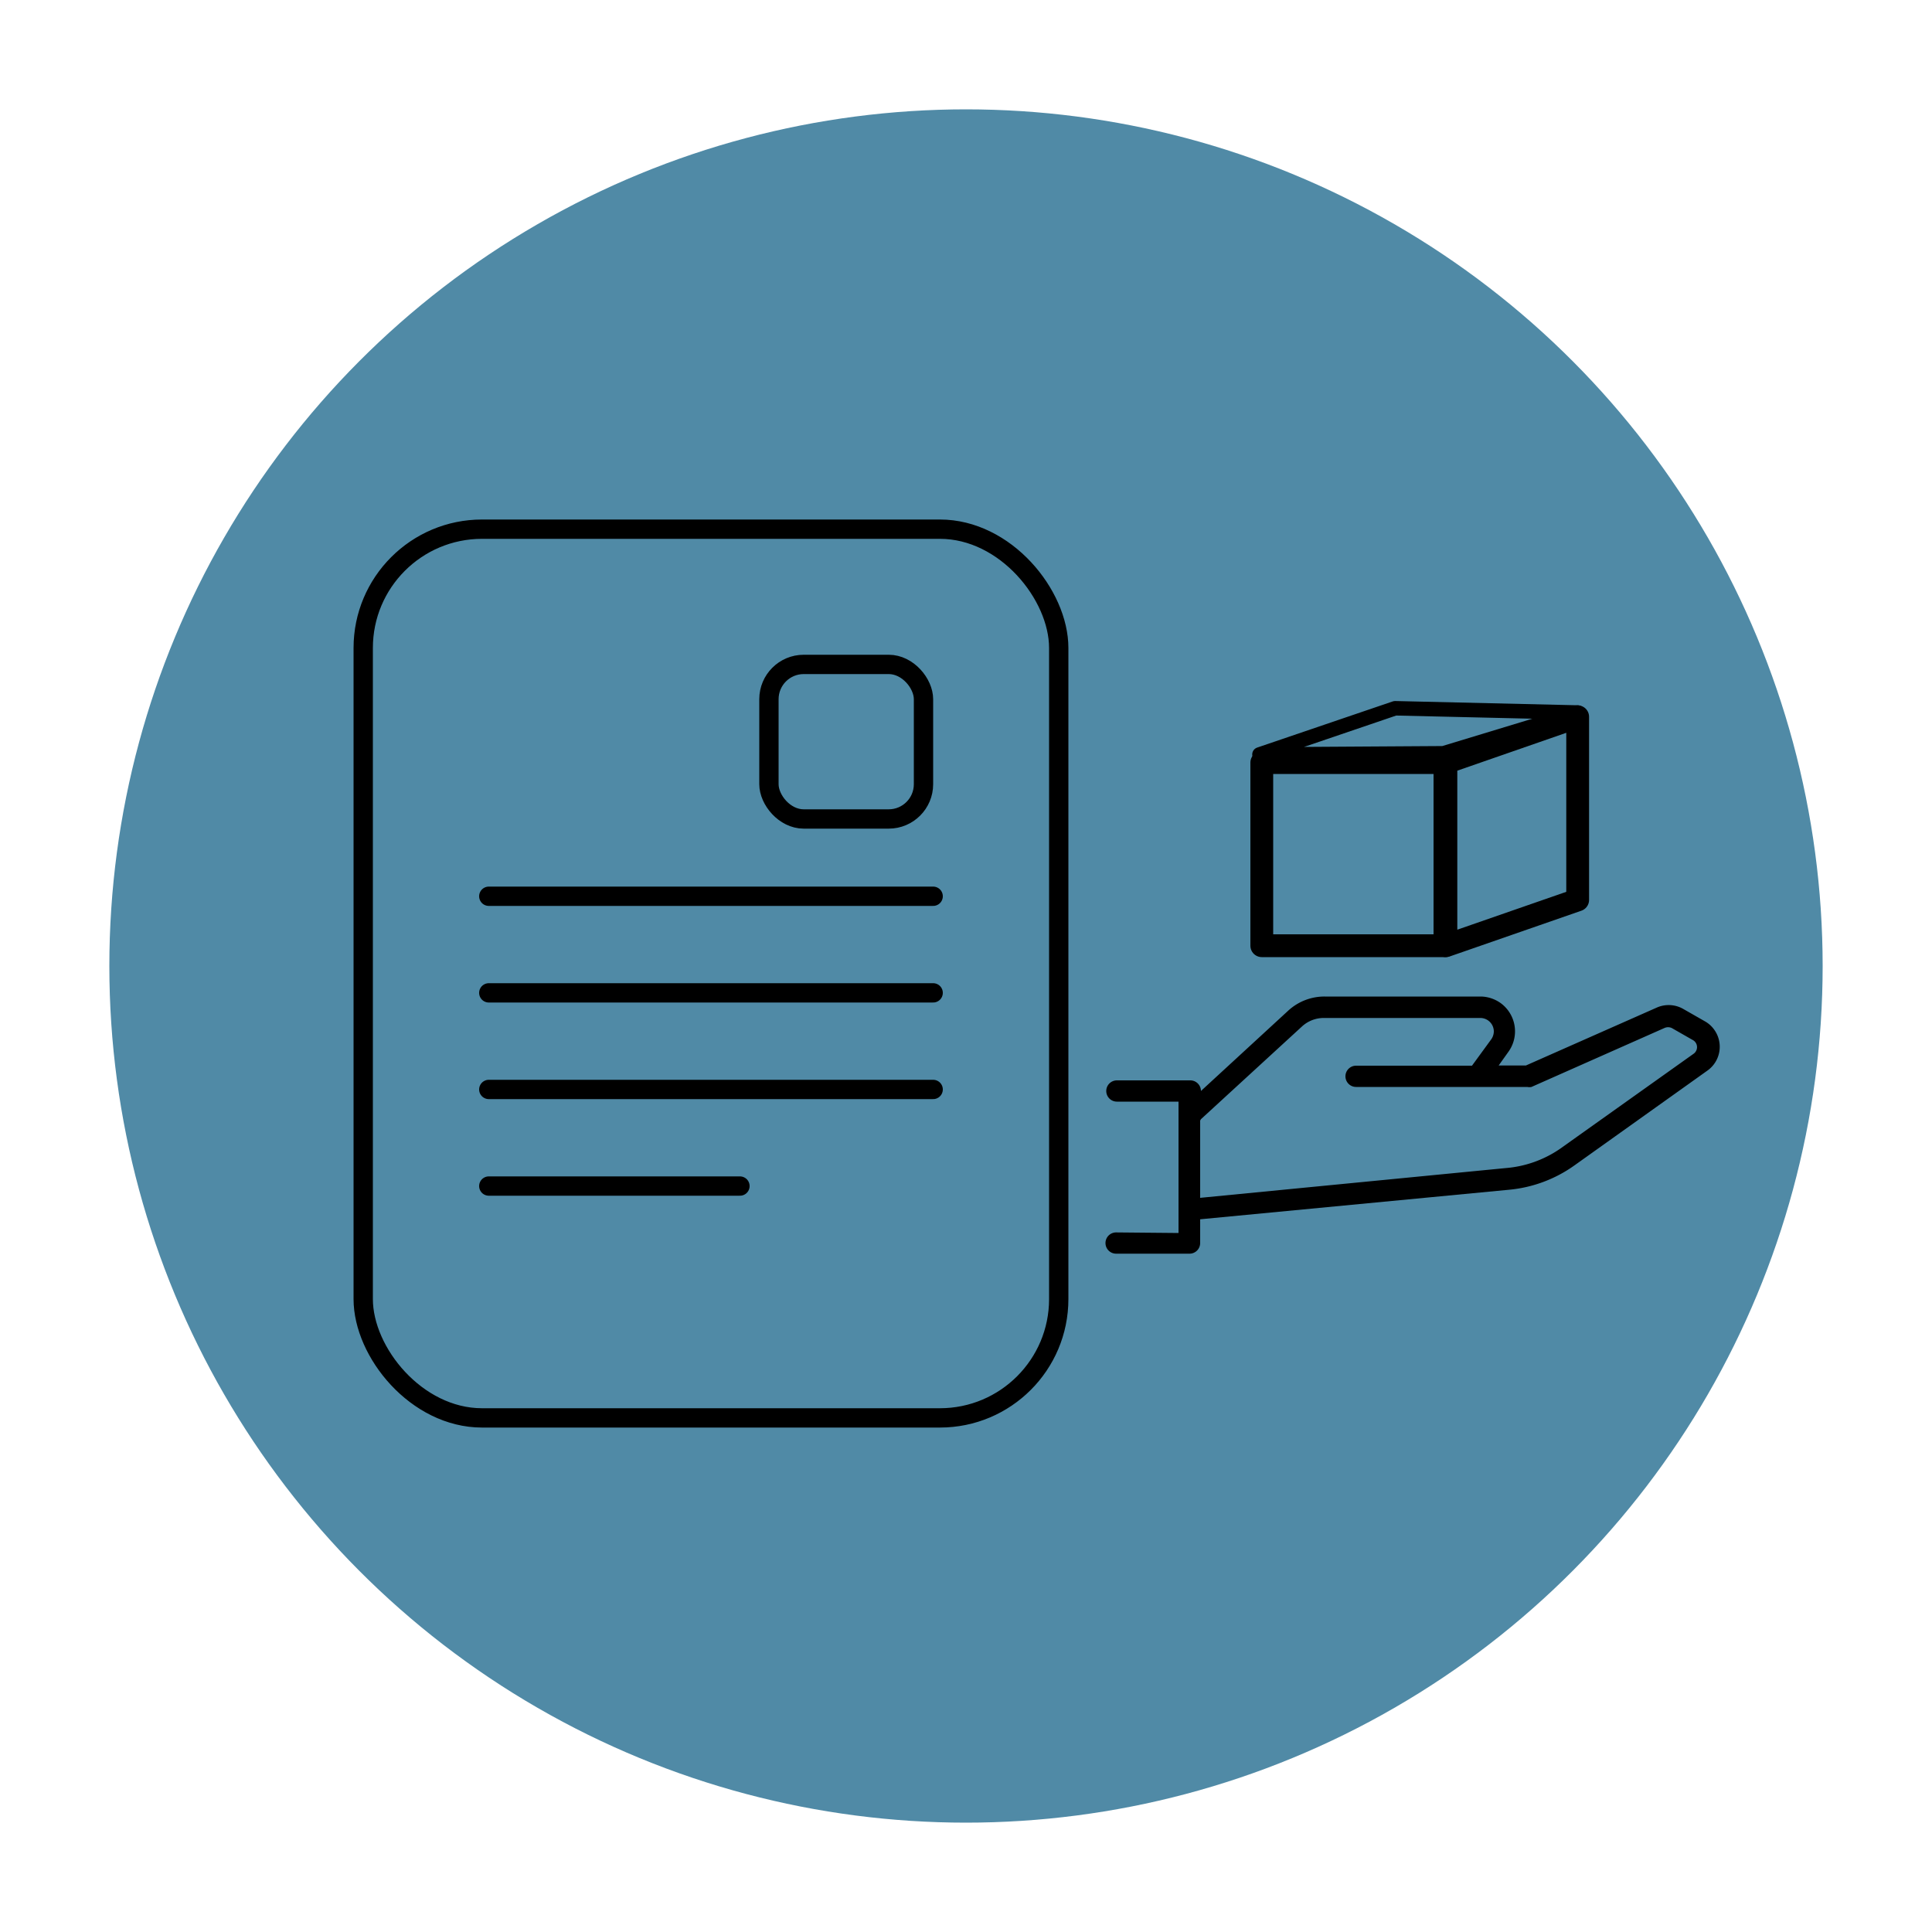 <svg id="Layer_1" data-name="Layer 1" xmlns="http://www.w3.org/2000/svg" viewBox="0 0 100 100"><defs><style>.cls-1{fill:#508aa6;}.cls-2,.cls-3,.cls-4,.cls-5{fill:none;stroke:#000;}.cls-2,.cls-3{stroke-miterlimit:10;}.cls-3{stroke-linecap:round;}.cls-4,.cls-5{stroke-linejoin:round;}.cls-4{stroke-width:1.18px;}.cls-5{stroke-width:0.75px;}</style></defs><title>Nidhi icon</title><circle class="cls-1" cx="50" cy="50" r="44.34"/><rect class="cls-2" x="18.8" y="27.39" width="36" height="46" rx="6.15"/><line class="cls-3" x1="25.3" y1="46.39" x2="48.3" y2="46.39"/><line class="cls-3" x1="25.3" y1="51.39" x2="48.3" y2="51.39"/><line class="cls-3" x1="25.3" y1="56.39" x2="48.3" y2="56.39"/><line class="cls-3" x1="25.3" y1="61.39" x2="38.3" y2="61.39"/><rect class="cls-2" x="39.8" y="34.39" width="8" height="8" rx="1.8"/><path d="M57.77,63.79a.55.55,0,0,0-.55.55.55.55,0,0,0,.55.55h3.8a.55.55,0,0,0,.55-.55h0V63.11l16-1.53a6.92,6.92,0,0,0,3.36-1.25l6.9-4.92a1.51,1.51,0,0,0,.35-2.11,1.48,1.48,0,0,0-.49-.44l-1.12-.64a1.52,1.52,0,0,0-1.36-.07l-6.78,3H77.57l.52-.73a1.81,1.81,0,0,0-.43-2.51,1.83,1.83,0,0,0-1-.33h-8.1a2.77,2.77,0,0,0-1.88.73l-4.52,4.16v0a.55.55,0,0,0-.55-.55h-3.8a.55.55,0,0,0-.55.55.55.55,0,0,0,.55.55H61v6.8Zm4.39-5.86,5.23-4.8a1.67,1.67,0,0,1,1.13-.44h8.1a.7.7,0,0,1,.7.7.73.73,0,0,1-.13.4l-1,1.37h-6a.55.55,0,1,0,0,1.1h8.86a.54.54,0,0,0,.22,0l6.88-3.05a.46.46,0,0,1,.38,0l1.12.64a.42.42,0,0,1,0,.7l-6.9,4.91a5.78,5.78,0,0,1-2.82,1L62.12,62V58l0,0Z"/><rect class="cls-4" x="65.31" y="39.47" width="9.48" height="9.48"/><polygon class="cls-4" points="81.66 46.58 74.84 48.95 74.84 39.47 81.66 37.1 81.66 46.58"/><polygon class="cls-5" points="74.71 38.99 65.19 39.05 72.21 36.66 81.66 36.88 74.71 38.99"/></svg>